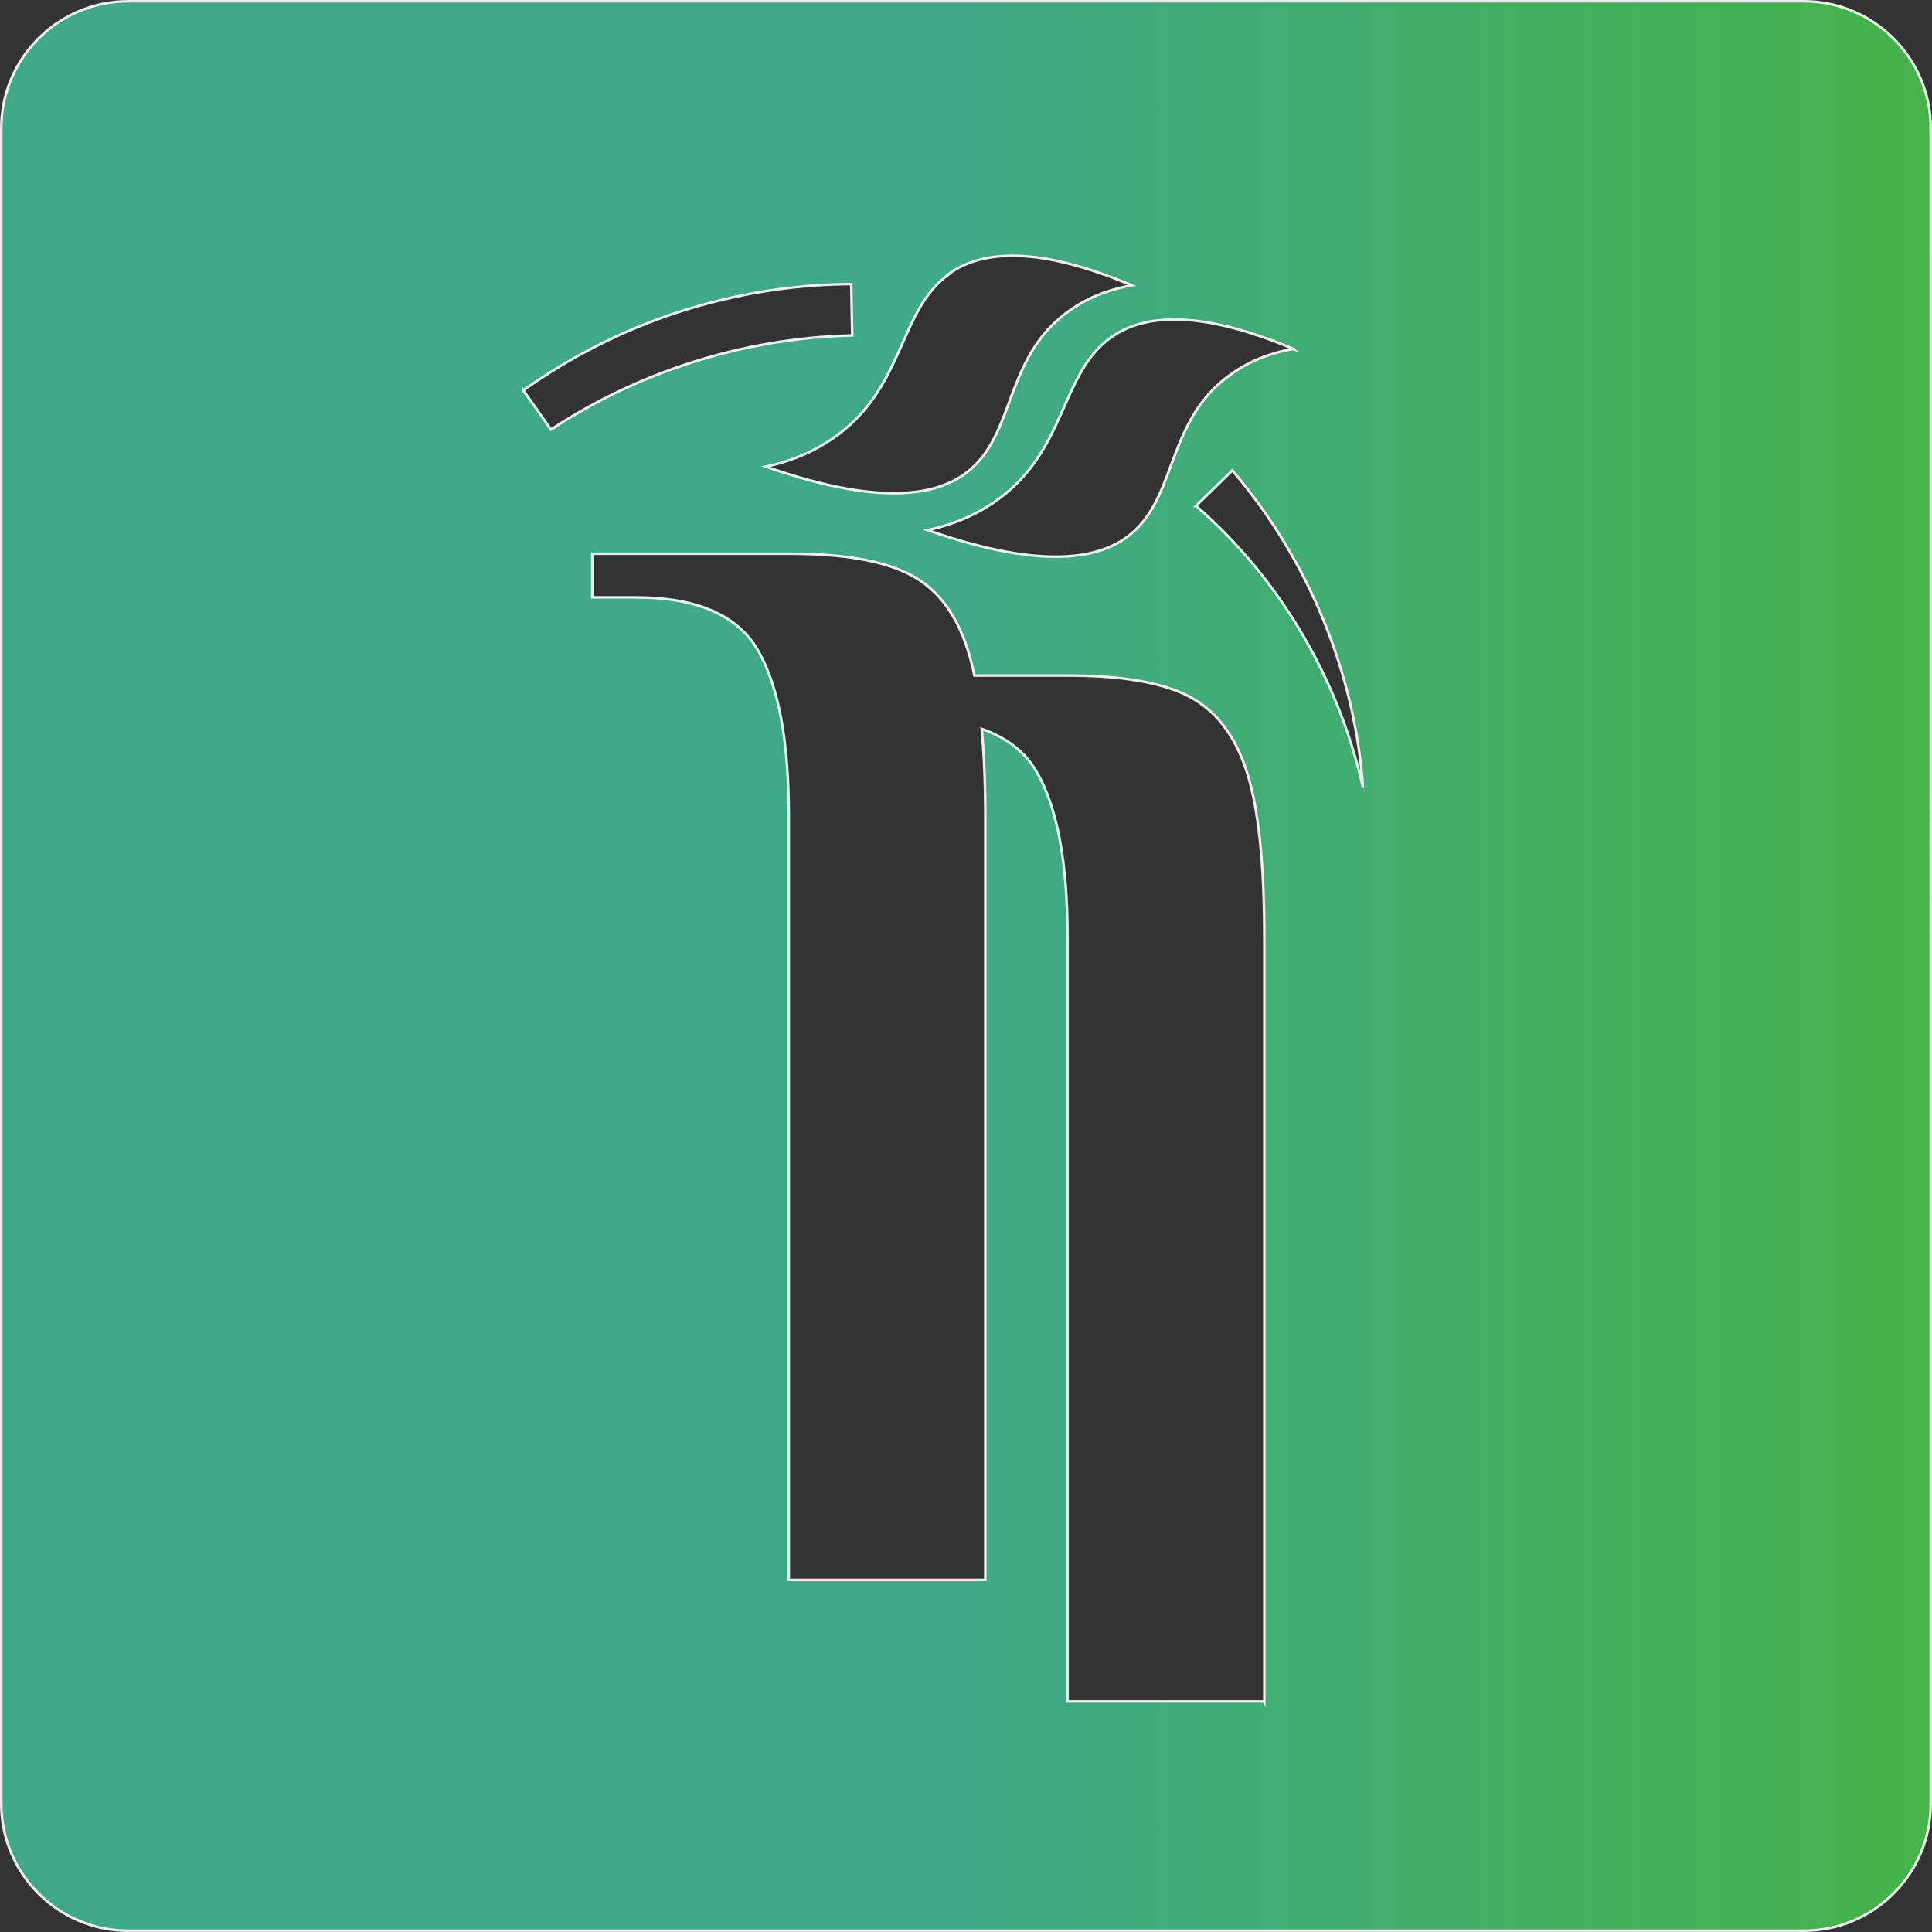 <?xml version="1.0" encoding="UTF-8"?>
<svg id="Layer_1" data-name="Layer 1" xmlns="http://www.w3.org/2000/svg" xmlns:xlink="http://www.w3.org/1999/xlink" viewBox="0 0 76.1 76.1">
  <rect x="0" y="0" width="76.1" height="76.1" fill="#333333" stroke="none"/>
  <defs>
    <style>
      .cls-1 {
        fill: url(#linear-gradient);
        opacity: .9;
        stroke: #fff;
        stroke-miterlimit: 10;
        stroke-width: .1px;
      }
    </style>
    <linearGradient id="linear-gradient" x1=".05" y1="38.05" x2="76.05" y2="38.05" gradientUnits="userSpaceOnUse">
      <stop offset="0" stop-color="#41b792"/>
      <stop offset=".5" stop-color="#41b792"/>
      <stop offset="1" stop-color="#49c14c"/>
    </linearGradient>
  </defs>
  <path class="cls-1" d="M71.05.05H5.05C2.29.05.05,2.29.05,5.05v66c0,2.76,2.24,5,5,5h66c2.76,0,5-2.24,5-5V5.05c0-2.76-2.24-5-5-5ZM50.95,13.74c-.56.1-1.47.32-2.36.93-2.62,1.76-2.2,4.75-3.97,6.3-1.07.94-3.23,1.61-8.08-.09.62-.13,1.6-.41,2.59-1.08,2.92-1.97,2.59-5.08,4.65-6.52,1.08-.76,3.1-1.25,7.18.47ZM37.4,10.77c1.08-.76,3.1-1.25,7.18.47-.56.1-1.47.32-2.36.93-2.62,1.76-2.2,4.75-3.97,6.3-1.07.94-3.23,1.61-8.08-.09.62-.13,1.6-.41,2.59-1.08,2.92-1.97,2.59-5.08,4.65-6.52ZM20.61,15.38c1.32-.94,3.27-2.12,5.82-2.99,2.86-.97,5.38-1.19,7.1-1.2.01.67.02,1.35.04,2.02-1.57.04-3.75.26-6.21,1.03-2.45.77-4.35,1.82-5.66,2.68-.36-.52-.72-1.03-1.09-1.55ZM49.79,67.02h-7.74v-30.1c0-2.92-.4-5.09-1.2-6.49-.46-.81-1.19-1.37-2.18-1.72.09,1,.14,2.13.14,3.42v30.1h-7.74v-30.1c0-2.92-.4-5.09-1.2-6.49-.8-1.4-2.41-2.11-4.82-2.11h-1.72v-1.72h7.74c2.12,0,3.71.27,4.77.82,1.06.54,1.82,1.53,2.28,2.97.1.3.18.64.26,1.01h3.68c2.12,0,3.71.27,4.77.82,1.06.55,1.82,1.54,2.28,2.97.46,1.43.69,3.61.69,6.54v30.1ZM47.11,19.93l1.43-1.4c3.05,3.57,4.83,8.04,5.15,12.5-.98-4.37-3.35-8.3-6.57-11.1Z"/>
</svg>